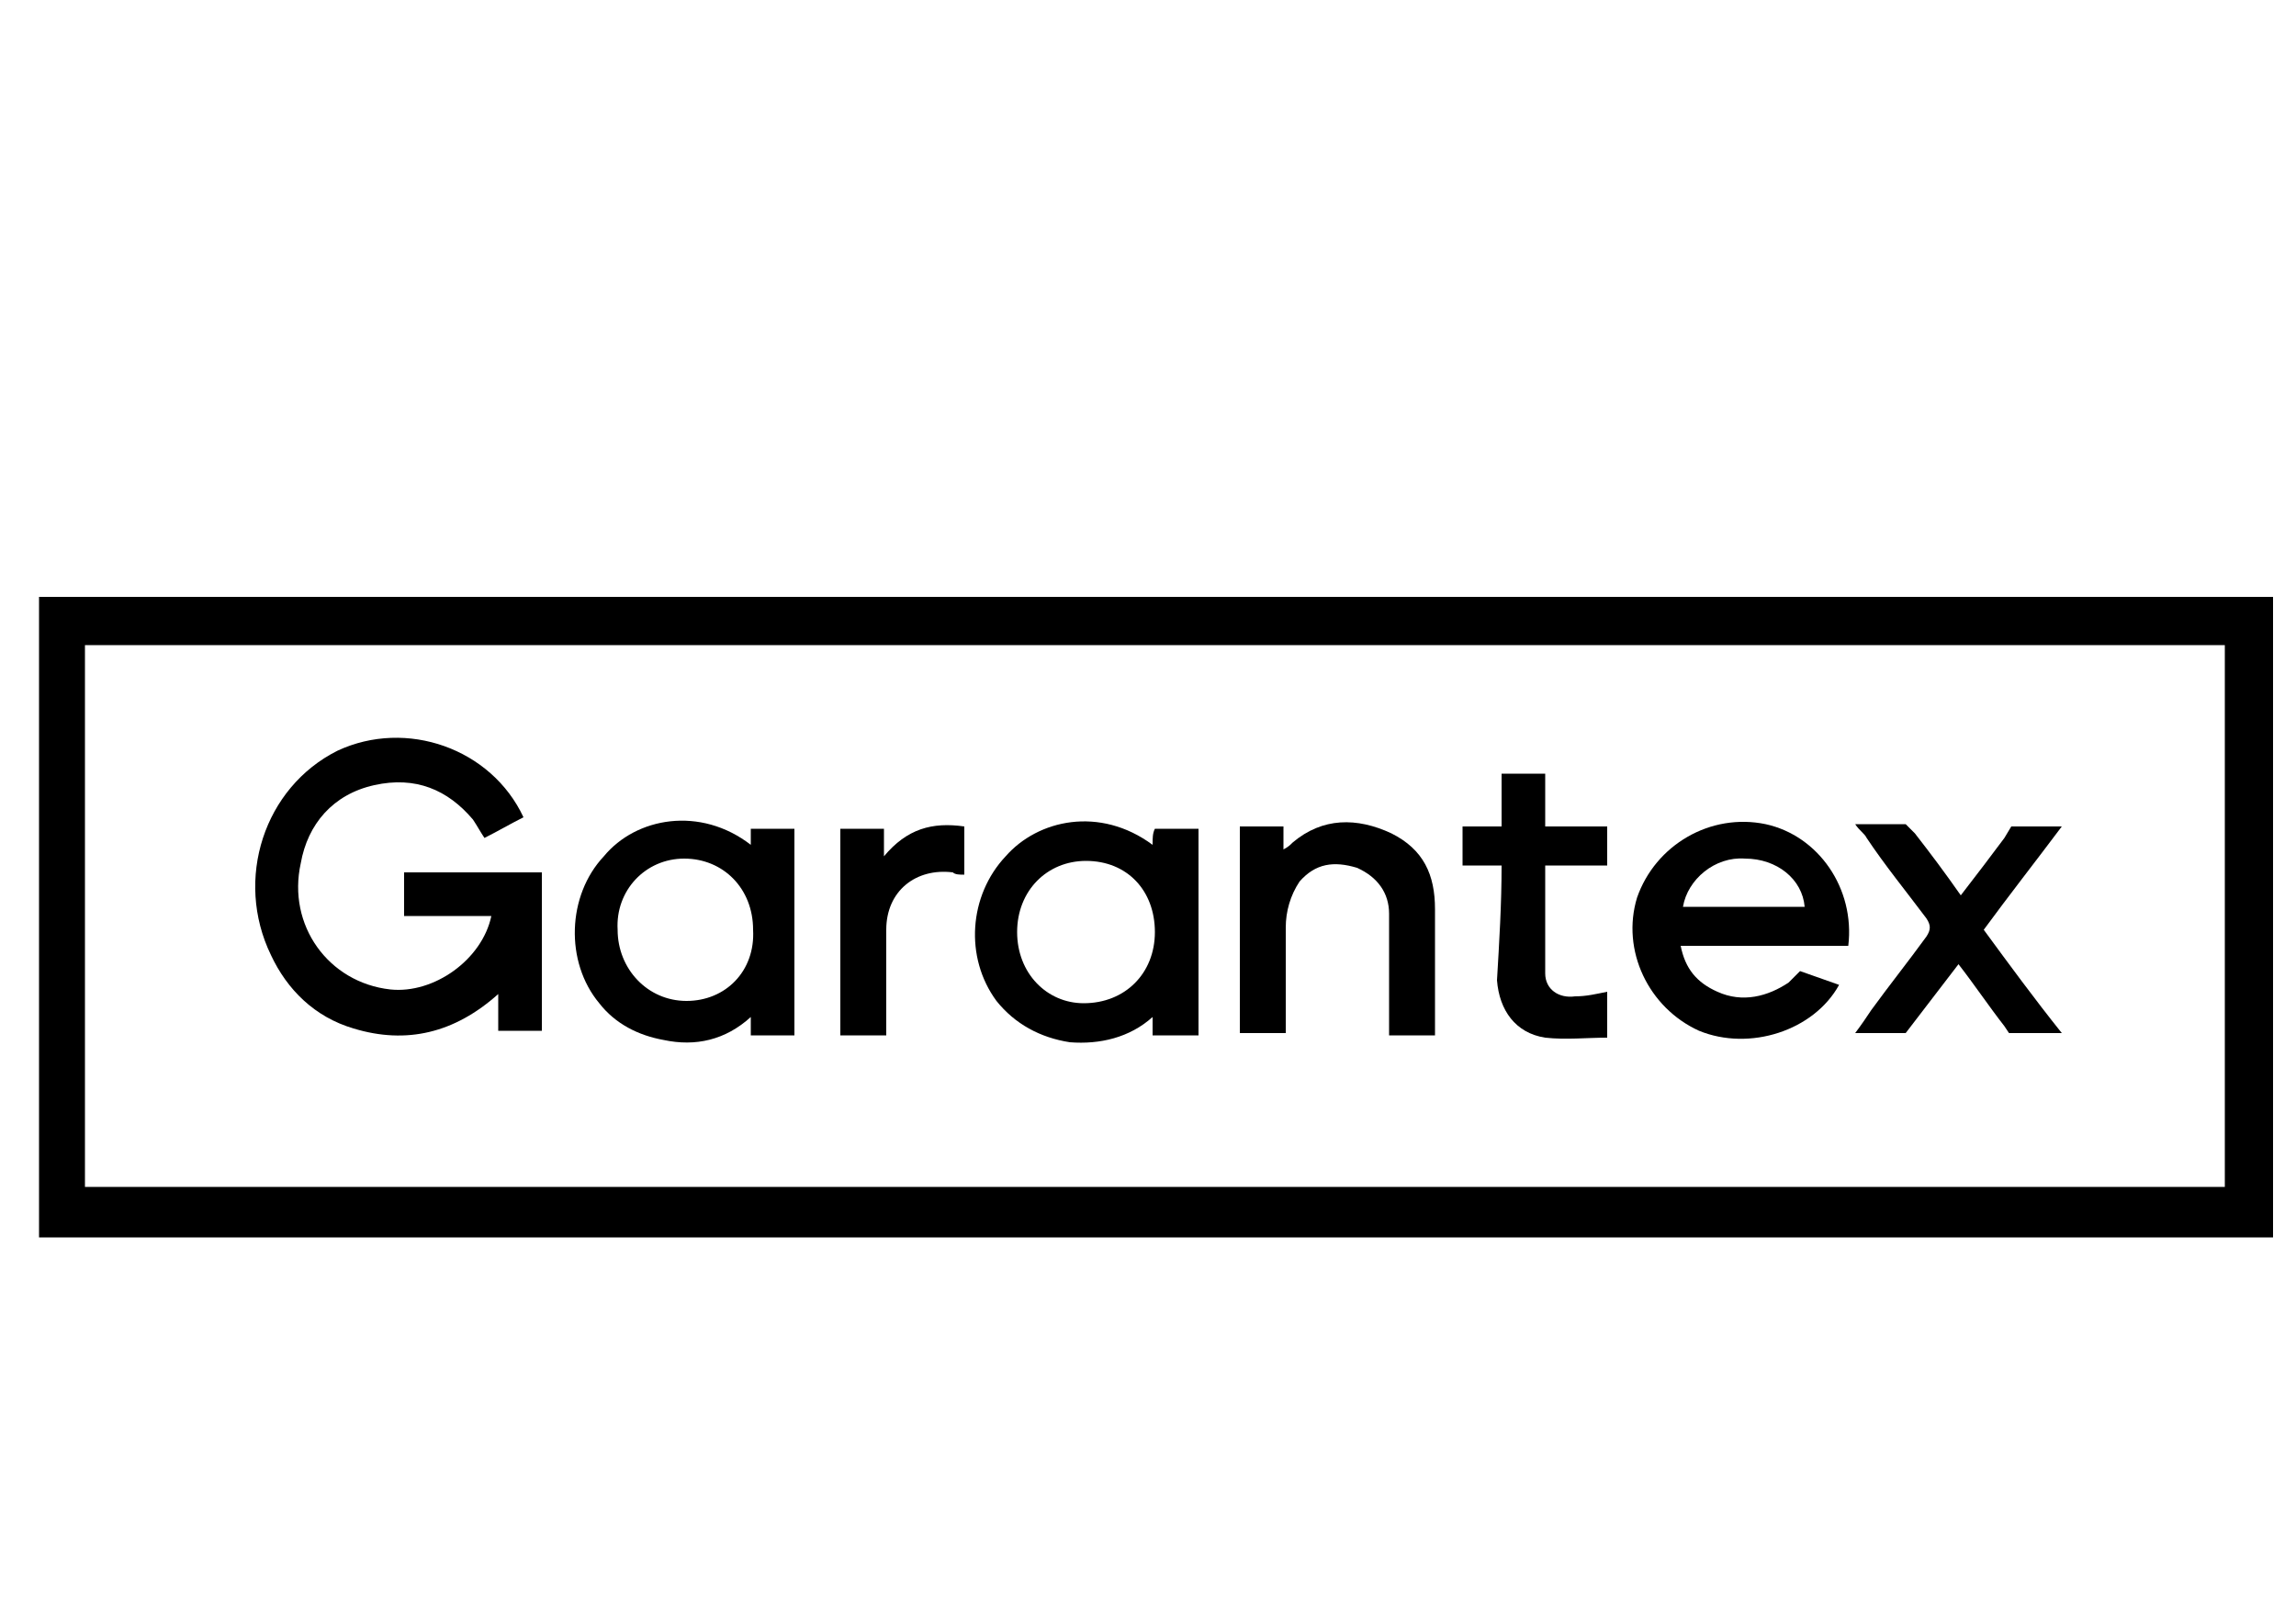 <?xml version="1.0" encoding="utf-8"?>
<!-- Generator: Adobe Illustrator 24.1.2, SVG Export Plug-In . SVG Version: 6.00 Build 0)  -->
<svg version="1.1" id="Слой_2" xmlns="http://www.w3.org/2000/svg" xmlns:xlink="http://www.w3.org/1999/xlink" x="0px" y="0px"
	 viewBox="0 0 100 70" style="enable-background:new 0 0 100 70;" xml:space="preserve">
<g>
	<path d="M1.7,53.9c0-9.3,0-18.6,0-27.9c32.5,0,64.9,0,97.3,0c0,9.3,0,18.6,0,27.9C66.6,53.9,34.1,53.9,1.7,53.9z M3.7,28.1
		c0,7.9,0,15.7,0,23.6c31.1,0,62.2,0,93.2,0c0-7.9,0-15.8,0-23.6C65.9,28.1,34.8,28.1,3.7,28.1z"/>
	<path d="M22.8,35.6c-0.6,0.3-1.1,0.6-1.7,0.9c-0.2-0.3-0.3-0.5-0.5-0.8c-1.1-1.3-2.5-1.9-4.3-1.5c-1.8,0.4-2.9,1.7-3.2,3.4
		c-0.6,2.7,1.2,5.2,3.9,5.5c1.9,0.2,4-1.3,4.4-3.2c-0.6,0-1.3,0-1.9,0c-0.6,0-1.2,0-1.9,0c0-0.7,0-1.3,0-1.9c2,0,4,0,6,0
		c0,2.3,0,4.6,0,6.9c-0.6,0-1.3,0-1.9,0c0-0.5,0-1,0-1.6c-1.9,1.7-4,2.2-6.3,1.5c-1.7-0.5-2.9-1.7-3.6-3.2c-1.6-3.3-0.3-7.3,2.9-8.9
		C17.7,31.3,21.4,32.6,22.8,35.6z"/>
	<path d="M32.7,36.8c0-0.3,0-0.5,0-0.7c0.6,0,1.3,0,1.9,0c0,3,0,6,0,9c-0.6,0-1.3,0-1.9,0c0-0.2,0-0.5,0-0.8c-1.1,1-2.4,1.3-3.8,1
		c-1.1-0.2-2.1-0.7-2.8-1.6c-1.5-1.8-1.4-4.7,0.2-6.4C27.7,35.6,30.5,35.1,32.7,36.8z M32.8,40.5c0-1.8-1.3-3.1-3-3.1
		c-1.7,0-3,1.4-2.9,3.1c0,1.7,1.3,3.1,3,3.1C31.6,43.6,32.9,42.3,32.8,40.5z"/>
	<path d="M50.2,36.8c0-0.3,0-0.5,0.1-0.7c0.6,0,1.3,0,1.9,0c0,3,0,6,0,9c-0.7,0-1.3,0-2,0c0-0.3,0-0.5,0-0.8c-1,0.9-2.3,1.2-3.6,1.1
		c-1.3-0.2-2.4-0.8-3.2-1.8c-1.4-1.9-1.2-4.6,0.4-6.3C45.2,35.7,47.9,35.1,50.2,36.8z M50.3,40.6c0-1.8-1.2-3.1-3-3.1
		c-1.7,0-3,1.3-3,3.1c0,1.8,1.3,3.1,2.9,3.1C49,43.7,50.3,42.4,50.3,40.6z"/>
	<path d="M80.1,42.9c-1.1,2-3.9,2.9-6.1,2c-2.2-1-3.4-3.5-2.7-5.8c0.8-2.3,3.2-3.7,5.6-3.2c2.3,0.5,3.9,2.8,3.6,5.3
		c-2.4,0-4.9,0-7.3,0c0.2,1,0.7,1.6,1.6,2c1.1,0.5,2.2,0.2,3.1-0.4l0.5-0.5L80.1,42.9z M73.3,39.5c1.8,0,3.6,0,5.3,0
		c-0.1-1.2-1.2-2.1-2.6-2.1C74.7,37.3,73.5,38.3,73.3,39.5z"/>
	<path d="M54,36c0.7,0,1.3,0,1.9,0c0,0.3,0,0.6,0,1c0.2-0.1,0.3-0.2,0.4-0.3c1.3-1.1,2.8-1.1,4.3-0.4c1.4,0.7,1.9,1.8,1.9,3.3
		c0,1.8,0,3.6,0,5.5c-0.7,0-1.3,0-2,0c0-0.2,0-0.4,0-0.7c0-1.5,0-3.1,0-4.6c0-0.9-0.5-1.6-1.4-2c-1-0.3-1.8-0.2-2.5,0.6
		C56.2,39,56,39.7,56,40.4c0,1.3,0,2.7,0,4c0,0.2,0,0.4,0,0.6c-0.7,0-1.3,0-2,0C54,42.1,54,39.1,54,36z"/>
	<path d="M83.4,36.3c0.7,0.9,1.3,1.7,2,2.7c0.7-0.9,1.3-1.7,1.9-2.5l0.3-0.5h0.6c0.5,0,1,0,1.6,0c-1.2,1.6-2.3,3-3.4,4.5
		c1.1,1.5,2.2,3,3.4,4.5l-2.3,0l-0.2-0.3c-0.7-0.9-1.3-1.8-2-2.7l-2.3,3l-0.5,0c-0.5,0-1.1,0-1.7,0c0.3-0.4,0.5-0.7,0.7-1
		c0.8-1.1,1.6-2.1,2.4-3.2c0.2-0.3,0.2-0.5,0-0.8c-0.9-1.2-1.8-2.3-2.6-3.5c-0.1-0.2-0.3-0.3-0.5-0.6l2.2,0L83.4,36.3z"/>
	<path d="M65.4,37.7c-0.6,0-1.1,0-1.7,0c0-0.6,0-1.1,0-1.7c0.5,0,1.1,0,1.7,0c0-0.8,0-1.5,0-2.3c0.7,0,1.3,0,1.9,0
		c0,0.7,0,1.5,0,2.3c0.9,0,1.8,0,2.7,0c0,0.6,0,1.1,0,1.7c-0.9,0-1.8,0-2.7,0c0,1.6,0,3.2,0,4.7c0,0.7,0.6,1.1,1.3,1
		c0.5,0,0.9-0.1,1.4-0.2c0,0.6,0,1.2,0,2c-0.9,0-1.8,0.1-2.7,0c-1.3-0.2-2-1.2-2.1-2.5C65.3,41,65.4,39.4,65.4,37.7z"/>
	<path d="M38.6,45.1c-0.7,0-1.3,0-2,0c0-3,0-6,0-9c0.6,0,1.3,0,1.9,0c0,0.3,0,0.7,0,1.2c1-1.2,2.1-1.5,3.5-1.3c0,0.7,0,1.3,0,2.1
		c-0.2,0-0.4,0-0.5-0.1c-1.6-0.2-2.9,0.8-2.9,2.5c0,1.3,0,2.7,0,4C38.6,44.6,38.6,44.8,38.6,45.1z"/>
</g>
</svg>
